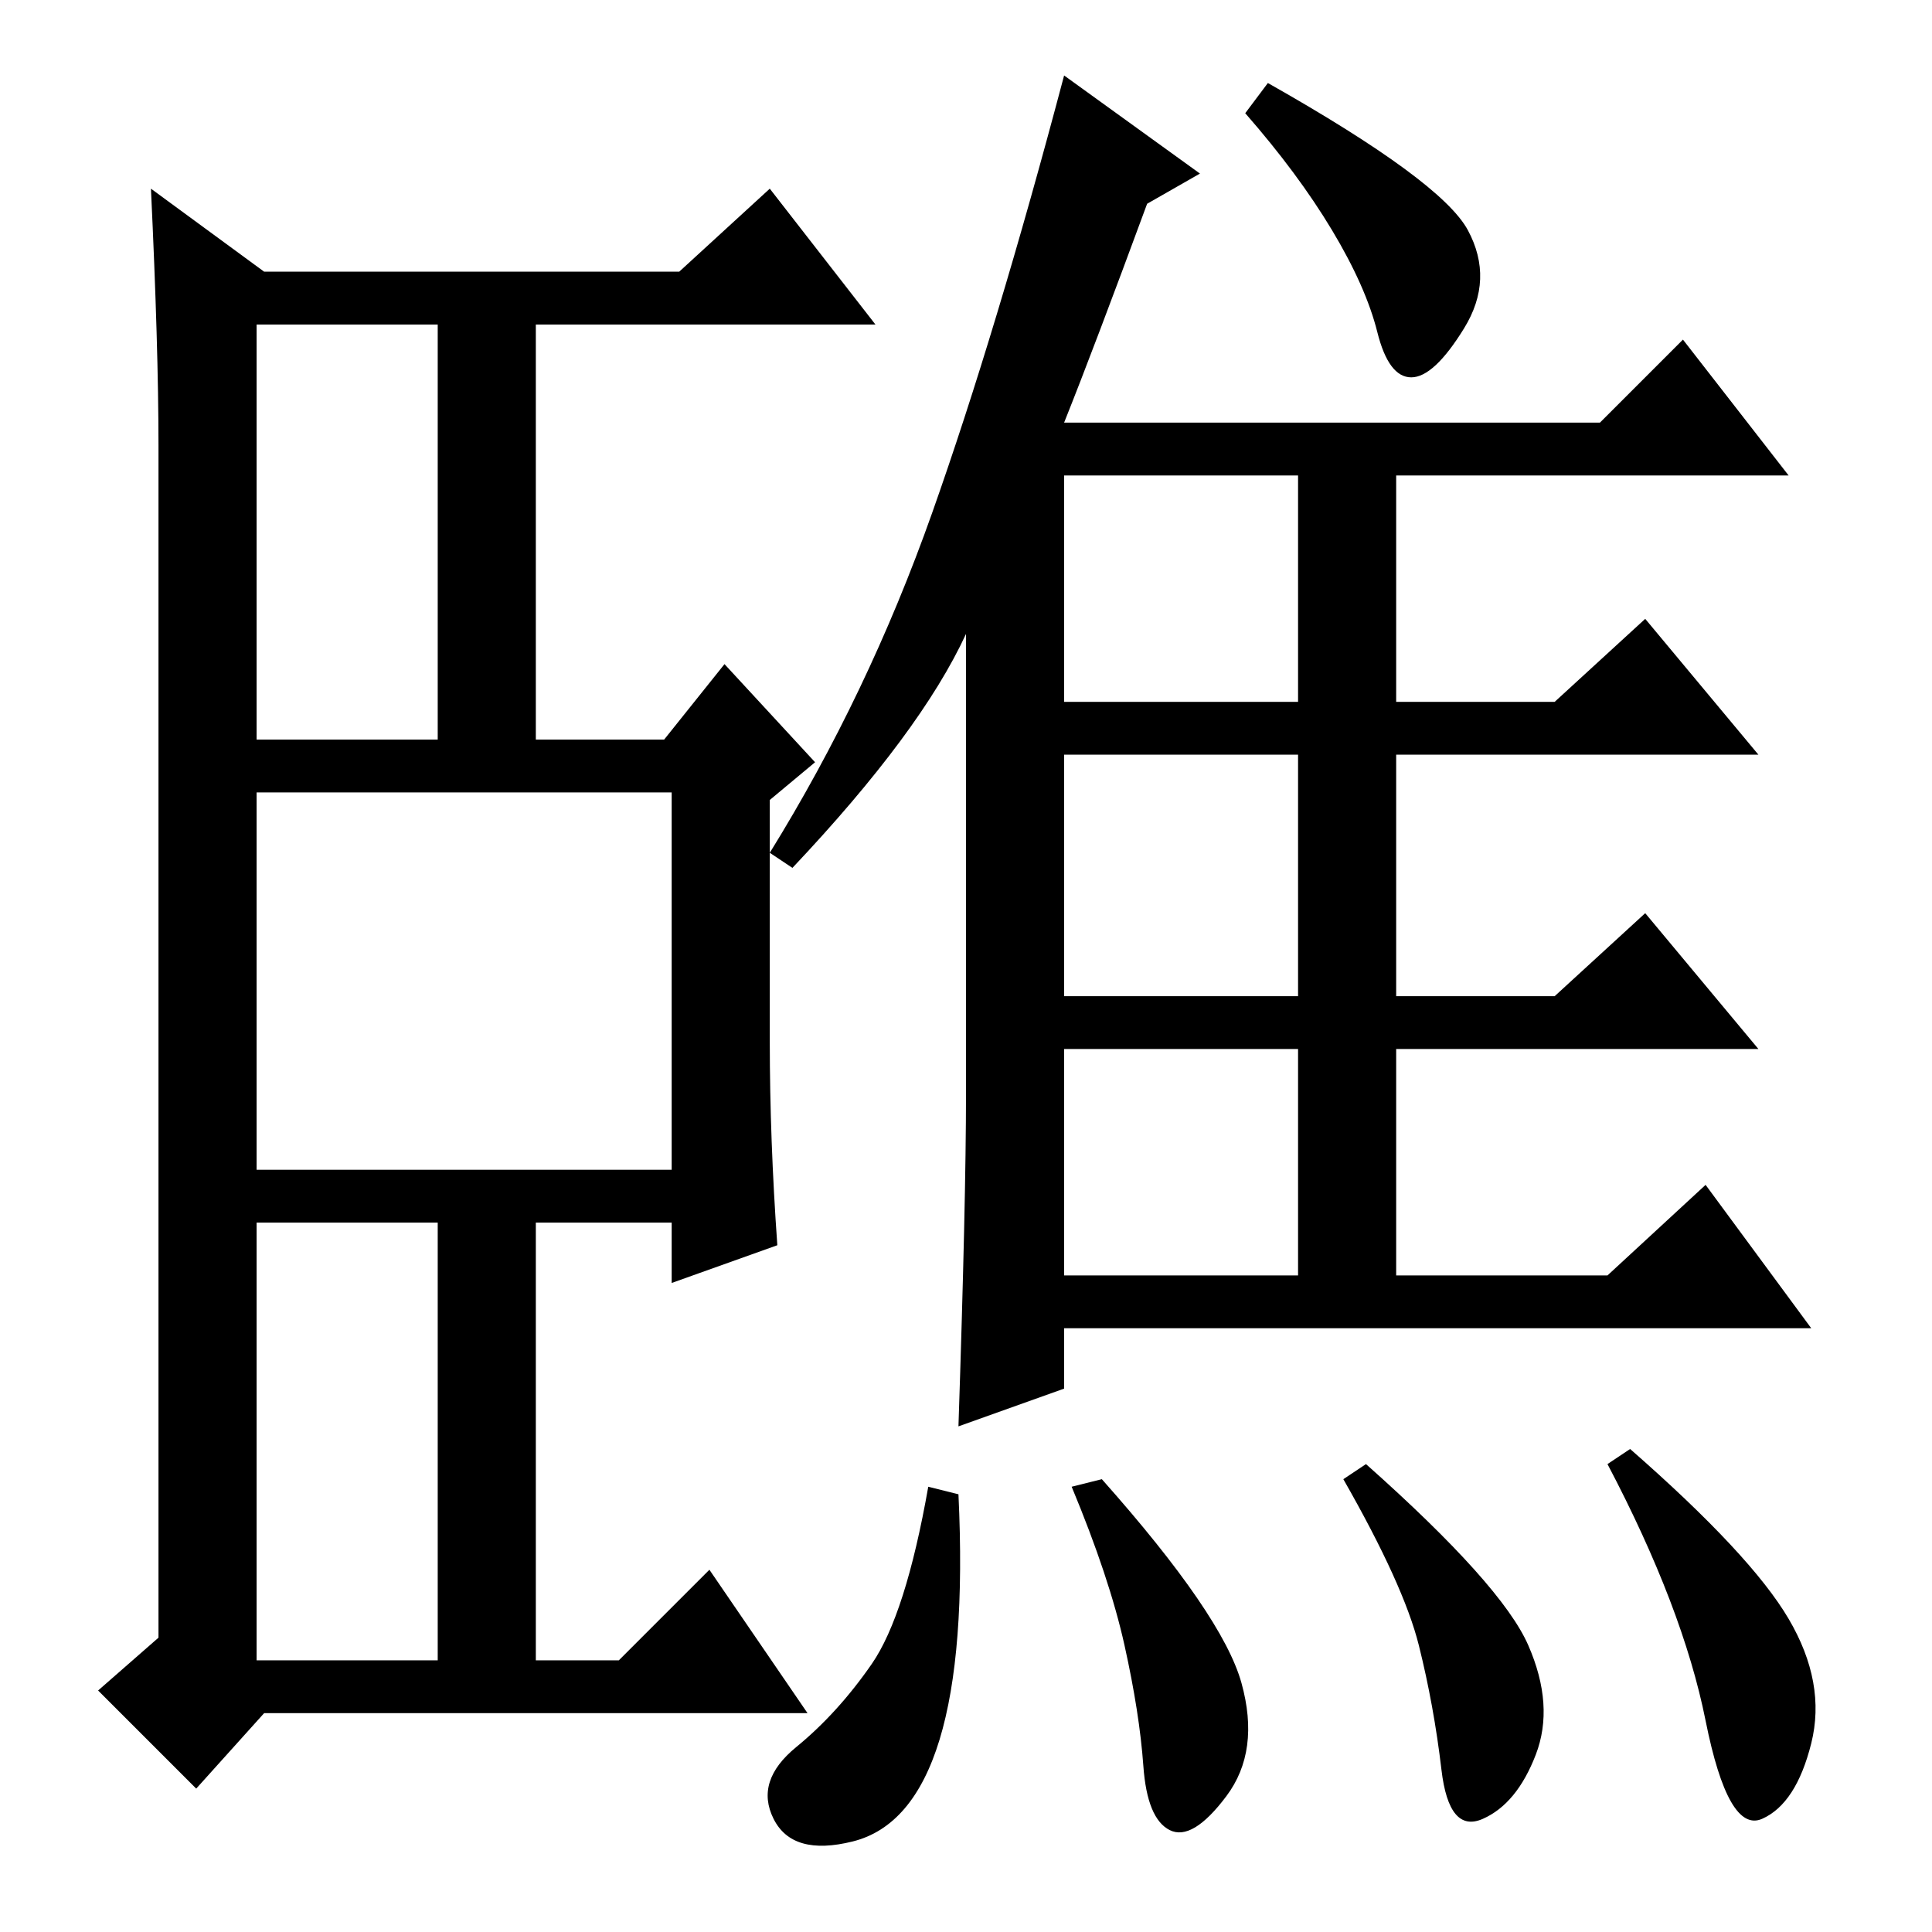 <?xml version="1.0" standalone="no"?>
<!DOCTYPE svg PUBLIC "-//W3C//DTD SVG 1.1//EN" "http://www.w3.org/Graphics/SVG/1.1/DTD/svg11.dtd" >
<svg xmlns="http://www.w3.org/2000/svg" xmlns:xlink="http://www.w3.org/1999/xlink" version="1.1" viewBox="0 -36 256 256">
  <g transform="matrix(1 0 0 -1 0 220)">
   <path fill="currentColor"
d="M141 163h31v30h-31v-30zM141 124h31v32h-31v-32zM141 87h31v30h-31v-30zM159 233l-7 -4q-7 -19 -11 -29h71l11 11l14 -18h-52v-30h21l12 11l15 -18h-48v-32h21l12 11l15 -18h-48v-30h28l13 12l14 -19h-99v-8l-14 -5q1 30 1 44v61q-6 -13 -23 -31l-3 2q13 21 21.5 45
t17.5 58zM194.5 225.5q3.5 -6.5 -0.5 -13t-7 -6.5t-4.5 6t-6 13.5t-11.5 15.5l3 4q23 -13 26.5 -19.5zM127 58q1 -21 -2.5 -32.5t-11.5 -13.5t-10.5 3t3 9.5t10 11t7.5 23.5zM146 60q16 -18 18.5 -27t-2 -15t-7.5 -4.5t-3.5 8.5t-2.5 16t-7 21zM181 62q18 -16 21.5 -24
t1 -14.5t-7 -8.5t-5.5 6.5t-3 16.5t-10 22zM216 64q16 -14 21 -22.5t3 -16.5t-6.5 -10t-7.5 13t-13 34zM34 158h24v55h-24v-55zM34 36h24v58h-24v-58zM34 101h55v50h-55v-50zM102 118q0 -13 1 -27l-14 -5v8h-18v-58h11l12 12l13 -19h-72l-9 -10l-13 13l8 7v158q0 13 -1 34
l15 -11h55l12 11l14 -18h-45v-55h17l8 10l12 -13l-6 -5v-32z" />
  </g>

</svg>
